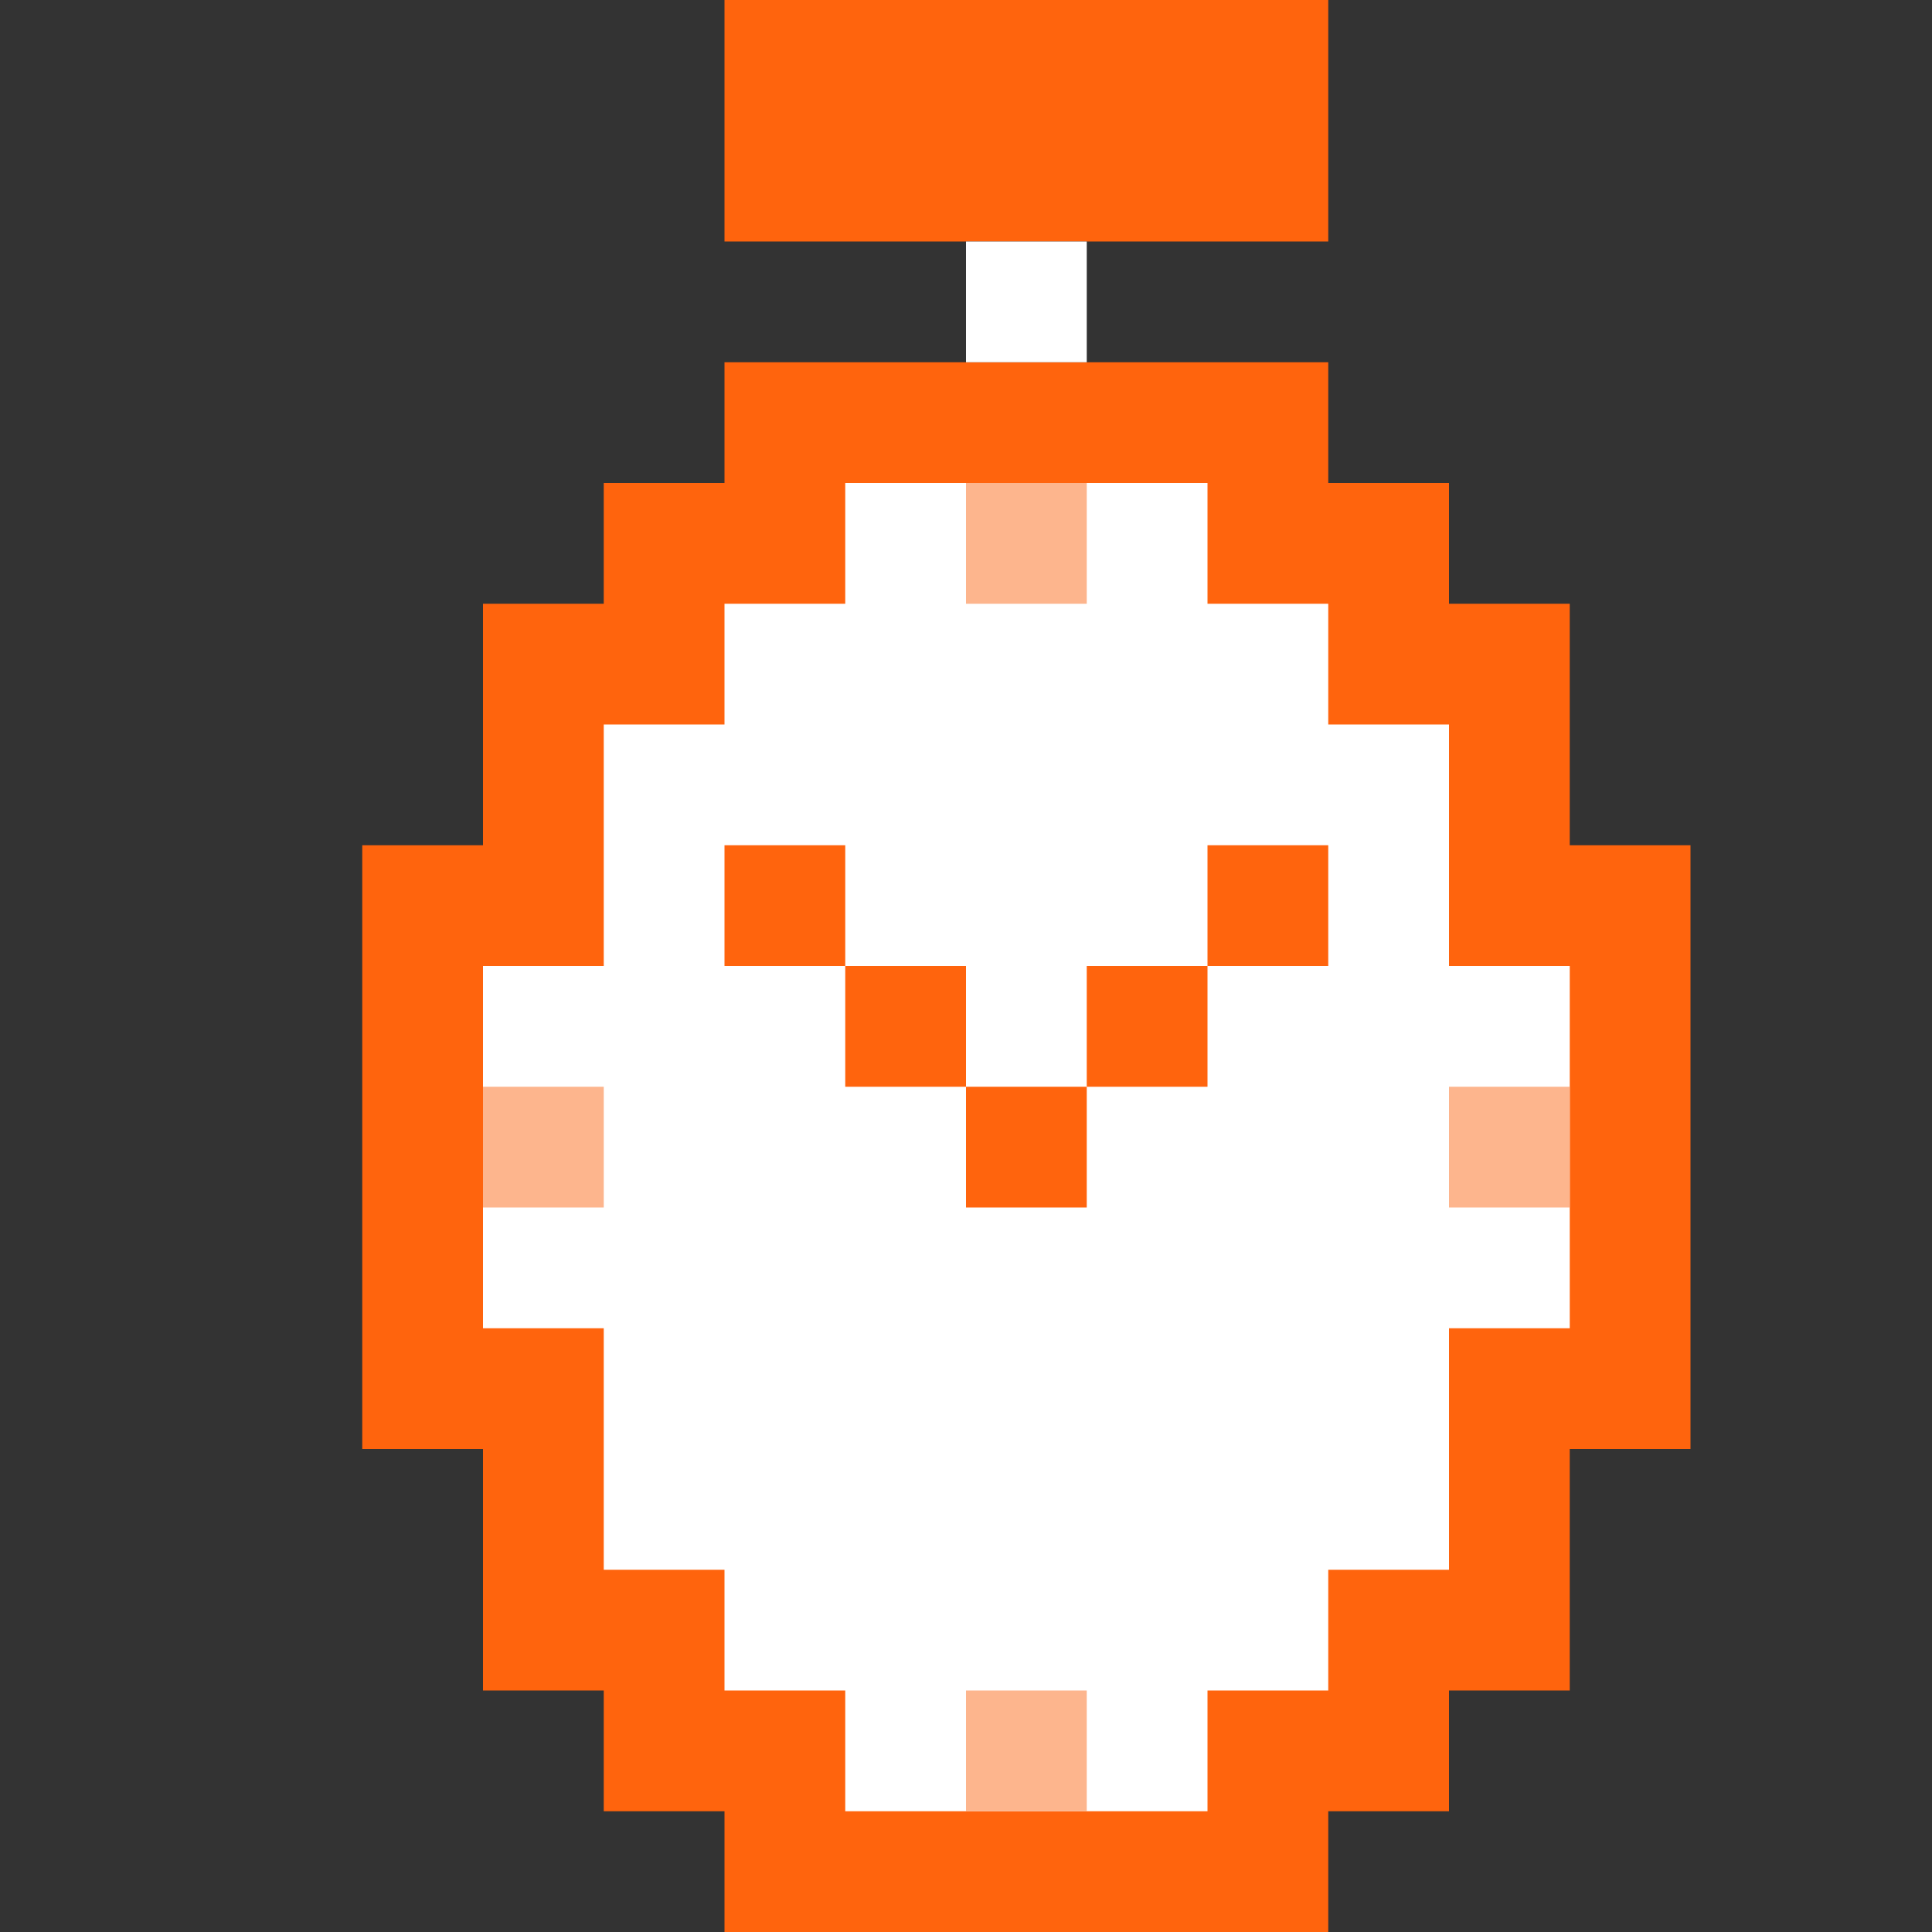 <svg id="ehouy1aNEKB1" xmlns="http://www.w3.org/2000/svg" xmlns:xlink="http://www.w3.org/1999/xlink" viewBox="0 0 16 16" shape-rendering="geometricPrecision" text-rendering="geometricPrecision">
  <rect x="0" y="0" width="16" height="16" fill="#333333" stroke="none"/>
  <path d="M6,3v1h-1v1h-1v2h-1v5h1v2h1v1h1v1h5v-1h1v-1h1v-2h1v-5h-1v-2h-1v-1h-1v-1h-5Z" fill="#ff640d" stroke-width="0"/><path d="M7,4v1h-1v1h-1v2h-1v3h1v2h1v1h1v1h3v-1h1v-1h1v-2h1v-3h-1v-2h-1v-1h-1v-1h-3Z" fill="#fff" stroke-width="0"/>
  <path d="M6,0h5v2h-5v-2Z" fill="#ff640d"/>
  <path d="M8,2h1v1h-1v-1Z" fill="#fff"/>
  <path d="M8,9h1v1h-1v-1Z" fill="#ff640d"/>
  <path d="M9,8h1v1h-1v-1Z" fill="#ff640d"/>
  <path d="M7,8h1v1h-1v-1Z" fill="#ff640d"/>
  <path d="M6,7h1v1h-1v-1Z" fill="#ff640d"/>
  <path d="M10,7h1v1h-1v-1Z" fill="#ff640d"/>
  <path d="M8,14h1v1h-1v-1Z" fill="#fdb58d"/>
  <path d="M4,9h1v1h-1v-1Z" fill="#fdb58d"/>
  <path d="M8,4h1v1h-1v-1Z" fill="#fdb58d"/>
  <path d="M12,9h1v1h-1v-1Z" fill="#fdb58d"/>
</svg>
